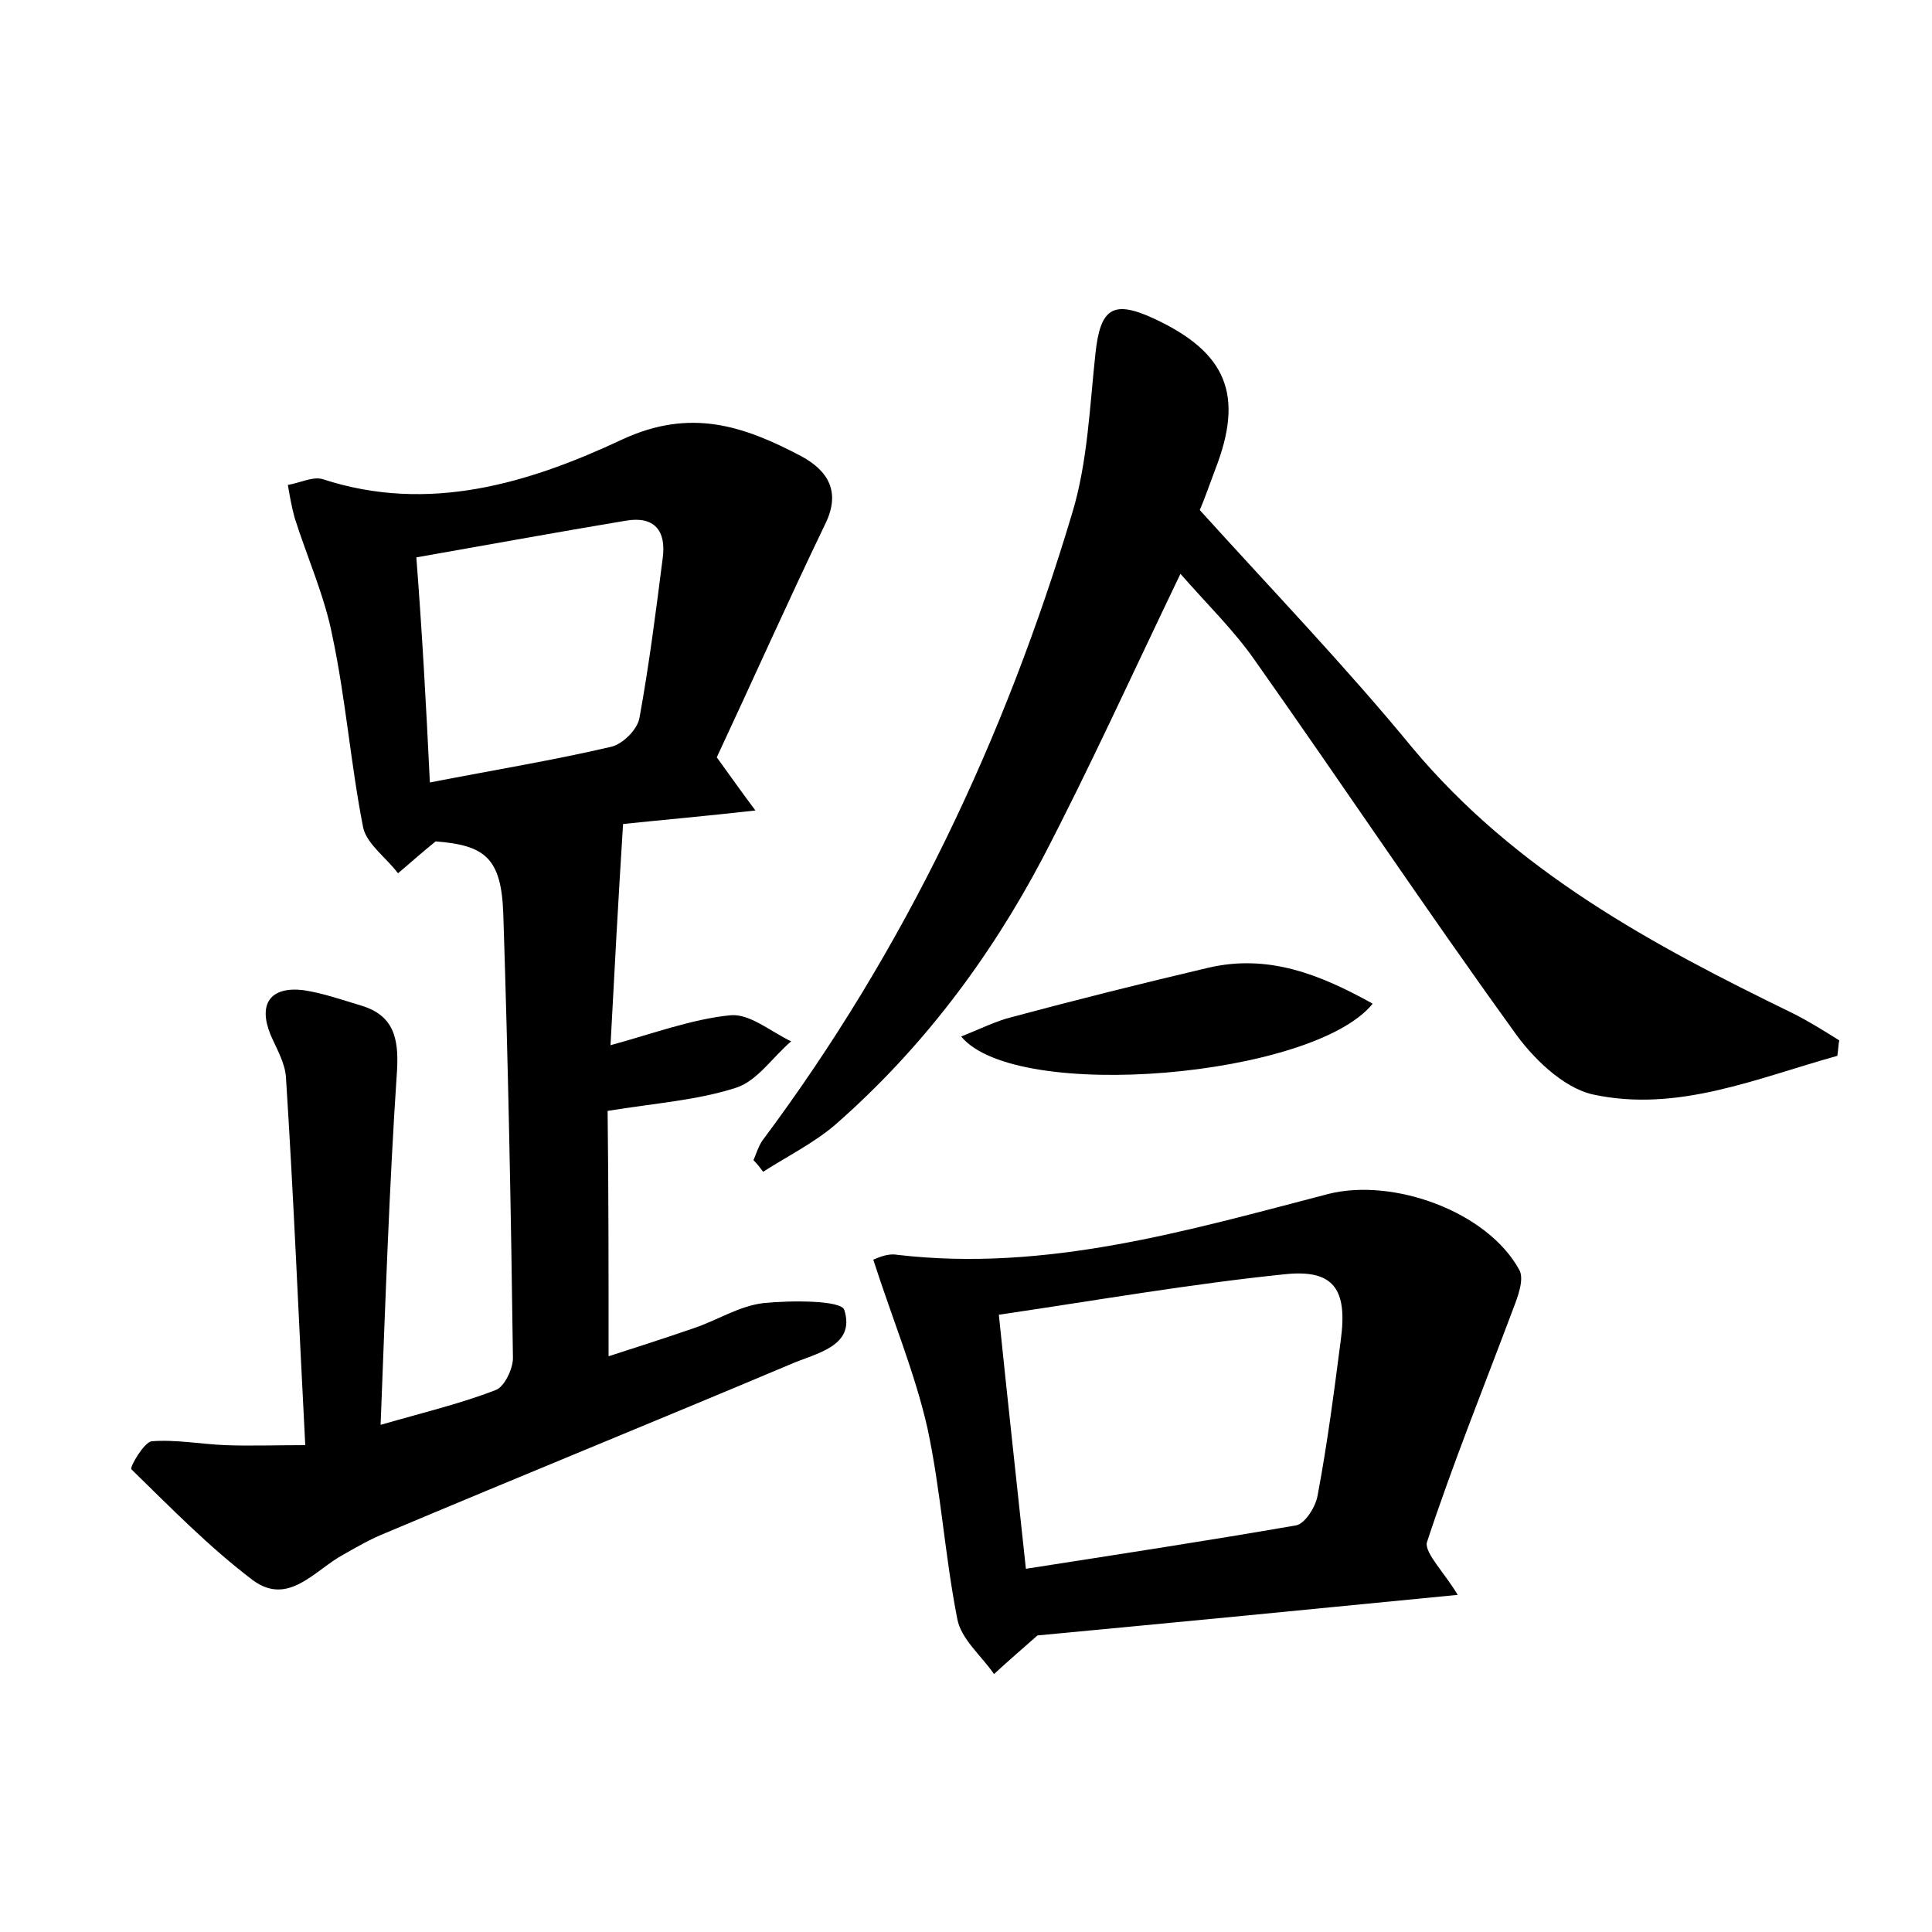 <?xml version="1.0" encoding="utf-8"?>
<!-- Generator: Adobe Illustrator 22.0.0, SVG Export Plug-In . SVG Version: 6.00 Build 0)  -->
<svg version="1.1" id="图层_1" xmlns="http://www.w3.org/2000/svg" xmlns:xlink="http://www.w3.org/1999/xlink" x="0px" y="0px"
	 viewBox="0 0 200 200" style="enable-background:new 0 0 200 200;" xml:space="preserve">
<style type="text/css">
	.st1{fill:#010000;}
	.st4{fill:#fbfafc;}
</style>
<g>
	
	<path d="M63,140.4c2.8-0.9,5.9-1.9,8.8-2.9c2.4-0.8,4.7-2.3,7.2-2.6c2.9-0.3,8.1-0.3,8.4,0.7c1.2,3.8-3,4.5-5.5,5.6
		c-14,5.9-28,11.6-42,17.5c-1.5,0.6-2.9,1.4-4.3,2.2c-3,1.6-5.7,5.4-9.4,2.7c-4.5-3.4-8.5-7.5-12.6-11.5c-0.2-0.2,1.3-2.8,2.1-2.9
		c2.5-0.2,5.1,0.3,7.6,0.4c2.6,0.1,5.3,0,8.3,0c-0.7-13.3-1.2-25.7-2-38.1c-0.1-1.5-1-3-1.6-4.4c-1.3-3.2,0-5,3.4-4.6
		c2,0.3,4,1,6,1.6c3.3,1,3.9,3.3,3.7,6.7c-0.8,11.9-1.2,23.9-1.7,36.7c4.5-1.3,8.3-2.2,11.9-3.6c0.9-0.3,1.8-2.2,1.8-3.3
		c-0.2-15.3-0.5-30.7-1-46c-0.2-5.8-1.9-7.1-7-7.5c-1.5,1.2-2.7,2.3-3.9,3.3c-1.2-1.6-3.2-3-3.6-4.7c-1.3-6.6-1.8-13.3-3.2-19.9
		c-0.8-4.1-2.6-8.1-3.9-12.2c-0.3-1.1-0.5-2.2-0.7-3.4c1.2-0.2,2.6-0.9,3.6-0.6c11,3.6,21.4,0.4,31-4.1c7.1-3.3,12.6-1.4,18.5,1.7
		c2.8,1.5,4.2,3.7,2.5,7.1c-3.9,8.1-7.6,16.4-11.2,24.1c1.6,2.2,2.5,3.5,4,5.5c-5.3,0.6-9.9,1-13.7,1.4c-0.5,7.9-0.9,15.3-1.3,22.9
		c4.4-1.2,8.4-2.7,12.4-3.1c2-0.2,4.2,1.7,6.3,2.7c-1.9,1.6-3.5,4.1-5.7,4.8c-4,1.3-8.4,1.6-13.3,2.4C63,123.3,63,131.6,63,140.4z
		 M44.5,81c6.7-1.3,12.8-2.3,18.8-3.7c1.2-0.3,2.7-1.8,2.9-3c1-5.5,1.7-11,2.4-16.5c0.4-2.9-0.9-4.4-3.8-3.9
		c-7.2,1.2-14.3,2.5-21.7,3.8C43.7,65.5,44.1,72.7,44.5,81z"/>
	<path d="M190.2,109.3c-8.3,2.3-16.5,5.9-25.3,4c-3.1-0.7-6.3-3.8-8.3-6.7C147.5,94,138.9,81.1,130,68.5c-2.2-3.2-5.1-6-7.8-9.1
		c-5,10.4-9.4,20.1-14.3,29.5c-5.5,10.4-12.5,19.7-21.4,27.5c-2.2,1.9-5,3.3-7.5,4.9c-0.3-0.4-0.6-0.8-1-1.2c0.3-0.7,0.5-1.4,0.9-2
		C93.7,98.3,104,76.5,111,53.1c1.6-5.3,1.8-11,2.4-16.5c0.5-4.7,1.8-5.6,6.1-3.6c7.5,3.5,9.3,7.9,6.3,15.6c-0.6,1.6-1.2,3.3-1.6,4.2
		c7.6,8.4,15.1,16.2,22,24.6c10.7,12.8,24.8,20.4,39.4,27.5c1.6,0.8,3.2,1.8,4.8,2.8C190.3,108.1,190.3,108.7,190.2,109.3z"/>
	<path d="M150.9,165.1c-15.2,1.5-29.7,2.9-43.5,4.2c-1.7,1.5-3.1,2.7-4.5,4c-1.3-1.9-3.4-3.6-3.8-5.7c-1.3-6.6-1.7-13.3-3.1-19.8
		c-1.3-5.7-3.6-11.2-5.6-17.4c0.3-0.1,1.4-0.7,2.5-0.5c15.4,1.8,30-2.5,44.6-6.3c6.7-1.7,16.5,1.8,19.8,7.9c0.5,1-0.2,2.8-0.7,4.1
		c-3,8-6.2,15.9-8.9,24.1C147.5,160.8,149.6,162.9,150.9,165.1z M106.2,162.4c9.6-1.5,18.8-2.9,28-4.5c0.9-0.2,2-1.9,2.2-3.1
		c1-5.3,1.7-10.7,2.4-16.1c0.7-5.2-0.7-7.3-5.7-6.8c-9.8,1-19.5,2.7-29.7,4.2C104.3,144.9,105.2,153,106.2,162.4z"/>
	<path d="M99.5,107.3c2-0.8,3.6-1.6,5.2-2c6.7-1.8,13.5-3.5,20.3-5.1c6.3-1.5,11.7,0.7,17.1,3.7C136,111.5,105.2,114.2,99.5,107.3z"
		/>
	
	
</g>
</svg>
